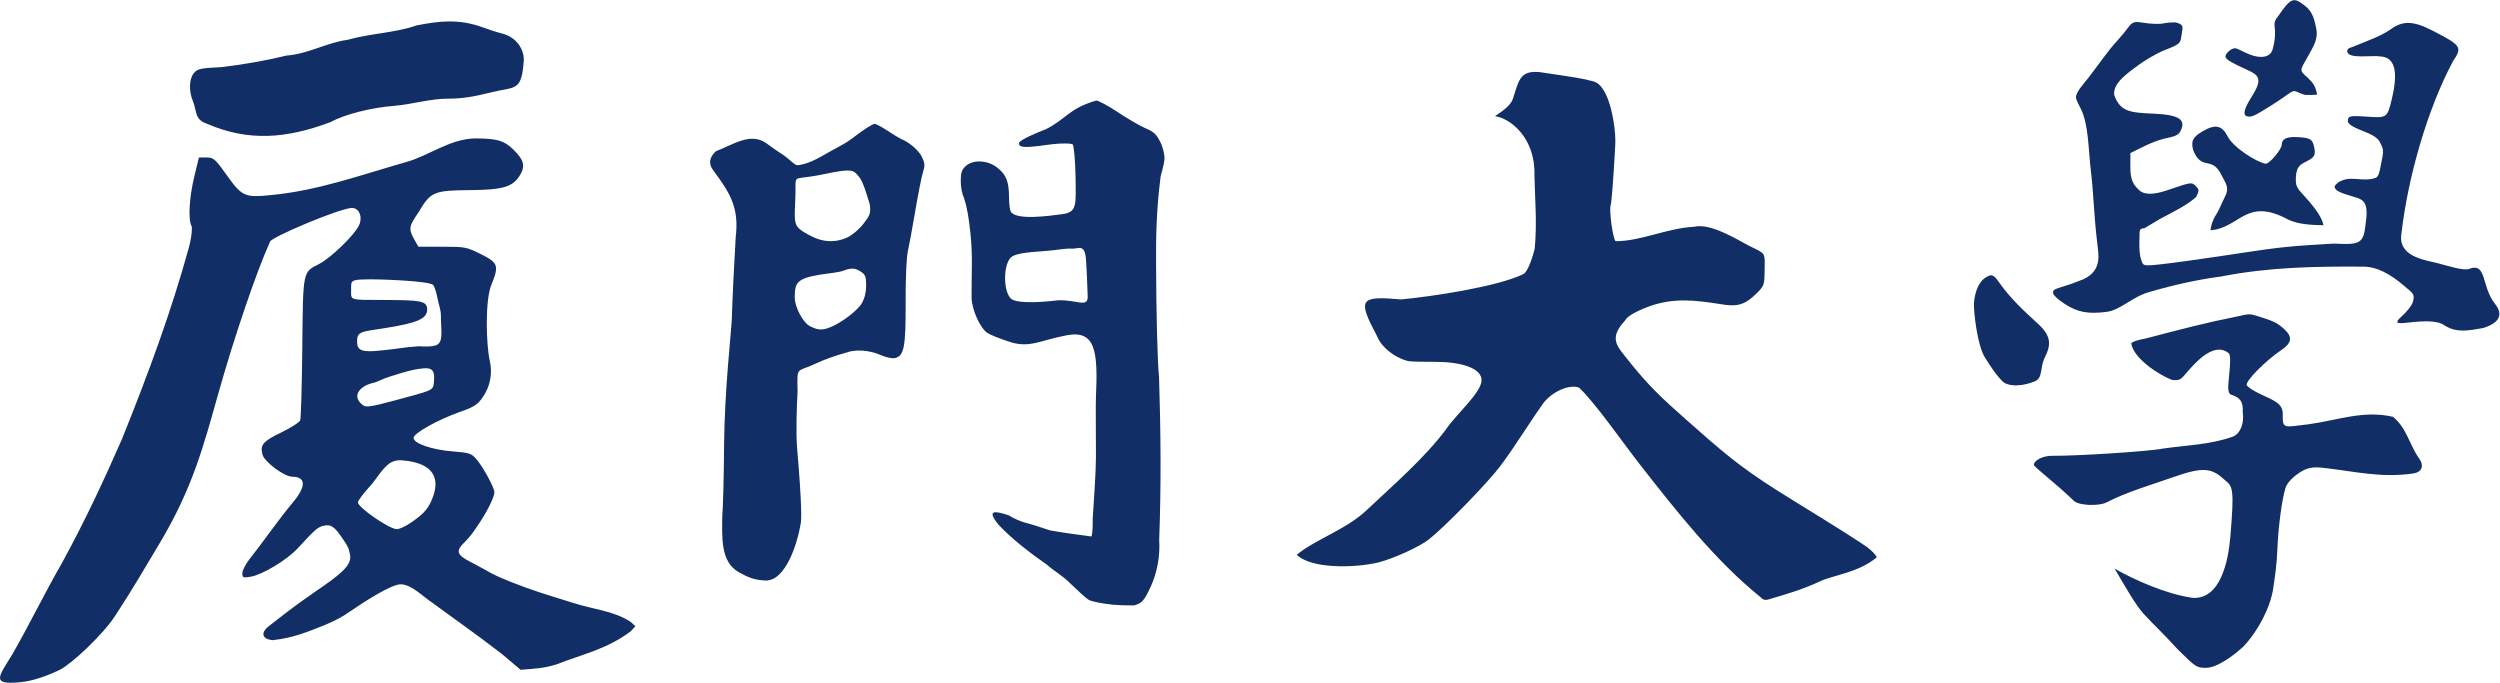 <?xml version="1.0" encoding="UTF-8" standalone="no"?>

<svg version="1.1" id="svg2" width="533.334" height="145.658" viewBox="0 0 533.334 145.658"
   xmlns="http://www.w3.org/2000/svg" xmlns:svg="http://www.w3.org/2000/svg">
   <defs id="defs6" />
   <g id="g8" transform="matrix(1.333,0,0,-1.333,0,145.658)">
      <g id="g10">
         <path
            d="m 1.906,4.435 c 2.77,4.812 5.375,10.175 7.91,14.554 3.704,6.731 6.938,13.68 9.7,20 4.375,10.867 7.879,20.442 10.664,30.492 0.562,2.036 0.586,3.414 0.48,3.606 -0.59,1.047 -0.367,4.641 0.461,8.043 l 0.715,2.941 h 1.098 c 1.273,0 1.449,-0.152 3.574,-3.129 2.18,-3.054 2.765,-3.308 6.691,-2.91 7.645,0.711 14.313,3.168 21.703,5.274 3.821,1.043 7.032,3.75 11.196,3.816 3.5,-0.031 4.547,-0.336 6.015,-1.746 1.703,-1.637 1.989,-2.625 1.164,-4.035 -1.152,-1.977 -2.672,-2.449 -8.007,-2.496 -5.832,-0.051 -6.34,-0.262 -8.231,-3.45 -1.859,-2.75 -1.723,-2.742 -0.078,-5.609 h 3.812 c 3.68,-0.004 3.895,-0.047 6.168,-1.18 2.766,-1.378 2.973,-1.82 1.696,-4.918 -1.024,-2.488 -0.844,-9.582 -0.242,-12.218 0.457,-2.004 0.039,-4.102 -1.168,-5.817 -0.817,-1.16 -1.364,-1.511 -3.567,-2.285 -3.547,-1.242 -7.476,-3.437 -7.476,-4.172 0,-0.89 2.933,-1.906 6.265,-2.168 2.656,-0.207 2.977,-0.308 3.77,-1.211 1.07,-1.226 2.906,-4.589 2.906,-5.332 0,-0.765 -1.195,-3.117 -2.406,-4.929 -0.703,-1.039 -1.379,-2.129 -2.535,-3.231 -1.918,-1.887 -0.059,-2.277 3.25,-4.125 1.449,-0.855 2.847,-1.566 6.851,-3.015 2.856,-1.036 5.727,-1.836 7.305,-2.36 3.289,-1.082 6.621,-1.281 9.375,-3.101 l 0.73,-0.68 -0.777,-0.824 C 97.066,5.329 93.152,4.56 89.25,3.009 87.168,2.302 85.527,2.259 83.316,2.079 l -3.011,2.543 c -4.262,3.293 -8.067,5.922 -11.078,8.164 -1.536,0.984 -3.305,2.938 -5.106,2.977 -1.488,0 -5.824,-2.778 -8.105,-4.356 -1.481,-1.023 -2.25,-1.375 -3.864,-2.094 -2.718,-1.089 -5.23,-2.152 -8.504,-2.492 -1.722,0.141 -1.996,1.188 -0.593,2.266 0.519,0.398 1.777,1.375 2.793,2.168 1.015,0.793 3.101,2.297 4.629,3.344 3.878,2.644 5.886,4.175 5.55,5.851 -0.226,1.113 -0.226,1.184 -1.172,2.586 -1.351,2.012 -1.906,2.383 -3.117,2.078 -0.918,-0.23 -1.258,-0.531 -4.133,-3.636 -1.695,-1.836 -5.648,-4.211 -7.503,-4.508 -1.219,-0.196 -1.313,-0.153 -1.313,0.597 0,0.442 0.566,1.512 1.262,2.379 0.691,0.864 2.168,2.817 3.277,4.34 1.11,1.52 2.649,3.516 3.426,4.43 2.277,2.683 2.277,4.25 0.004,4.262 -1.27,0.007 -4.457,2.386 -4.75,3.542 -0.395,1.571 0.07,2.122 2.992,3.536 1.543,0.746 2.91,1.617 3.039,1.929 0.129,0.317 0.281,5.539 0.34,11.602 0.117,12.414 0.051,12.09 2.668,13.426 1.875,0.957 5.641,4.586 6.387,6.16 0.582,1.09 0.25,2.777 -1.137,2.832 C 53.996,75.794 43.387,71.29 43.223,70.603 40.93,65.528 37.422,55.087 34.98,46.438 32.543,37.79 30.82,31.134 25.512,22.263 22.84,17.829 21.57,15.524 18.379,10.638 16.453,7.692 11.438,2.985 9.574,2.079 7.711,1.177 5.391,0.286 3.238,0.087 -1.398,-0.351 -0.316,0.86 1.906,4.435 Z m 63.61,21.031 c 2.148,1.426 2.894,2.211 3.566,3.762 1.543,3.562 0.164,5.746 -3.988,6.296 -1.336,0.176 -1.922,0.09 -2.742,-0.39 -1.321,-1.004 -2.118,-2.551 -3.059,-3.582 -1.109,-1.211 -2.016,-2.414 -2.016,-2.676 0,-0.813 5.028,-4.281 6.223,-4.293 0.375,-0.004 1.281,0.395 2.016,0.883 z m -2.528,19.668 c 6.246,1.687 6.328,1.582 6.457,2.957 0.227,2.355 -0.476,2.508 -3.156,2.015 -1.199,-0.222 -2.816,-0.781 -4.008,-1.136 -0.82,-0.242 -1.988,-0.86 -2.469,-0.957 -2.042,-0.422 -3.691,-2.008 -1.789,-3.547 0.504,-0.406 1.141,-0.367 4.965,0.668 z m 4.028,8.722 c 2.546,-0.16 2.968,0.207 3.179,0.422 0.731,0.727 0.36,2.496 0.364,4.535 0.003,0.895 -0.411,1.954 -0.524,2.629 -0.117,0.672 -0.469,2.028 -0.738,2.25 -0.738,0.614 -8.723,0.957 -11.082,0.856 -2.168,-0.047 -2.016,-0.363 -2.02,-1.543 -0.007,-1.41 -0.226,-1.649 1.903,-1.719 l 3.531,-0.023 c 5.469,-0.039 6.738,-0.071 6.738,-1.516 0,-1.551 -1.758,-2.191 -6.797,-2.992 -3.808,-0.606 -4.508,-0.461 -4.414,-2.356 0.059,-1.218 0.836,-1.582 4.063,-1.191 2.019,0.172 3.746,0.539 5.797,0.648 z M 348.457,5.419 c -2.535,2.785 -3.648,3.715 -5.375,5.601 -1.297,1.415 -3,4.426 -4.652,7.243 3.125,-1.778 8.246,-4.09 12.515,-4.676 4.442,-0.231 5.688,5.91 6.008,9.891 0.617,7.351 0.402,7.917 -0.754,8.851 -2.191,2.043 -3.449,2.328 -8.457,0.559 -3.5,-1.235 -7.312,-2.321 -10.633,-4.032 -1.156,-0.593 -4.379,-0.535 -5.199,0.258 -3.305,3.176 -6.398,5.399 -6.398,5.766 0,0.723 1.465,1.457 2.875,1.445 4.031,-0.039 15.769,0.723 17.742,1.153 3.785,0.542 7.66,0.625 11.215,1.917 1.179,0.446 1.855,2.102 1.586,3.903 0.101,1.781 -0.504,2.394 -1.914,2.832 -0.469,0.289 -0.5,0.851 -0.243,3.305 0.207,1.953 0.188,2.98 -0.058,3.277 -2.406,2.078 -5.613,-1.793 -6.492,-2.766 -1.098,-1.222 -1.184,-1.687 -2.649,-1.468 -2.074,0.82 -6.058,3.363 -6.492,5.816 0.098,0.258 1.098,0.605 2.301,0.801 5.801,1.511 9.293,2.461 14.91,3.582 1.418,0.265 1.465,0.496 3.043,-0.004 2.242,-0.707 3.055,-0.977 4.258,-2.098 1.336,-1.246 1.199,-2.187 -0.481,-3.32 -2.535,-1.707 -5.785,-4.996 -5.547,-5.617 0.122,-0.309 1.227,-1.016 2.461,-1.571 2.469,-1.105 3.36,-1.597 3.305,-3.25 -0.074,-2.359 0.477,-1.828 4.02,-1.461 4.71,0.622 8.793,2.313 13.621,1.211 2.218,-1.804 2.597,-4.422 4.148,-6.605 0.879,-1.215 0.516,-2.234 -0.875,-2.461 -5.187,-0.762 -9.445,0.344 -14.418,0.898 -1.625,0.176 -2.633,0.114 -4.187,-1.027 -1.071,-0.785 -1.664,-1.555 -1.883,-2.246 -0.547,-1.762 -1.141,-6.082 -1.285,-9.77 -0.11,-2.562 -0.391,-4.418 -0.672,-6.285 -0.449,-3.004 -2.426,-6.84 -4.793,-9.297 -1.539,-1.421 -4.11,-3.328 -5.891,-3.382 -1.578,0 -1.672,0.062 -4.66,3.027 z m -170.398,7.082 c -1.512,0.144 -3.293,0.496 -3.758,0.742 -0.465,0.242 -1.742,1.434 -3.039,2.68 -1.235,1.269 -2.641,1.992 -3.664,2.937 -2.817,1.961 -5.676,4.168 -7.801,6.442 -2.043,2.543 -0.461,2.156 1.617,1.515 0.684,-0.464 1.922,-1.011 2.754,-1.222 0.832,-0.207 2.57,-0.75 3.863,-1.203 1.289,-0.258 4.942,-0.762 6.614,-0.977 0.273,0.273 0.23,2.746 0.23,2.746 0.203,3.594 0.5,7.024 0.52,9.984 0.015,3.696 -0.067,8.219 0,9.61 0.328,7.219 -0.032,10.746 -4.676,9.859 -4.473,-0.855 -5.981,-2.144 -9.344,-0.984 -1.402,0.457 -2.91,1.066 -3.348,1.355 -1.175,0.77 -2.519,3.754 -2.539,5.707 -0.031,3.668 0.231,6.657 -0.203,10.45 -0.234,2.054 -0.437,3.695 -1.035,5.543 -0.266,0.464 -0.484,1.609 -0.492,2.546 -0.008,1.36 0.148,1.856 0.765,2.438 1.165,1.094 3.461,1.008 5.036,-0.191 1.457,-1.11 1.918,-2.247 1.921,-4.758 0.004,-1.035 0.137,-2.086 0.297,-2.336 0.883,-1.395 6.016,-0.676 8.153,-0.399 2.472,0.321 2.258,1.403 2.199,5.938 -0.031,2.496 -0.262,5.035 -0.445,5.234 -0.176,0.188 -1.969,0.238 -4.133,-0.074 -3.973,-0.574 -4.473,-0.348 -4.473,0.277 0,0.512 3.172,1.801 4.274,2.215 3.367,1.695 3.648,3.301 8.082,4.606 0.293,0.035 1.972,-0.864 3.492,-1.879 1.519,-1.02 3.504,-2.172 4.414,-2.563 1.437,-0.617 1.769,-0.957 2.551,-2.601 0,0 0.468,-1.293 0.472,-2.149 0.004,-0.855 -0.605,-2.871 -0.605,-2.871 -0.719,-5.555 -0.754,-9.855 -0.742,-13.887 0.027,-8.304 0.222,-15.867 0.476,-18.285 0.278,-8.711 0.352,-17.386 0.024,-26.047 0.172,-2.754 -0.371,-5.363 -1.375,-7.554 -1.106,-2.387 -1.45,-2.61 -2.668,-2.965 -0.243,0.027 -1.903,-0.027 -3.414,0.121 z m -8.735,48.707 c 3,0.125 4.801,-1.273 4.75,0.637 -0.07,1.773 -0.136,4.047 -0.277,5.925 -0.195,2.641 -1.301,1.598 -2.297,1.708 -0.801,0.085 -2.586,-0.266 -3.973,-0.356 -3.859,-0.25 -5.293,-0.531 -5.82,-1.133 -1.234,-1.41 -1.098,-5.687 0.207,-6.605 0.691,-0.485 3.02,-0.696 7.41,-0.176 z M 281.812,13.653 c -7.347,5.914 -13.636,13.977 -19.25,21.137 -2.726,3.477 -7.32,10.098 -9.851,12.441 -1.484,0.567 -4.094,-0.523 -5.617,-2.347 -2.395,-3.356 -4.606,-7.028 -6.957,-10.164 -1.797,-2.438 -8.711,-9.61 -11.496,-11.801 -1.457,-1.145 -5.477,-2.981 -8.004,-3.656 -3.813,-0.903 -10.742,-1.078 -13.11,1.226 3.18,2.578 8.008,4.051 11.332,7.266 4.356,4.101 9.145,8.238 12.551,12.789 1.524,2.305 5.563,5.777 5.695,7.777 0.141,2.082 -3.453,3.043 -7.316,3.039 -1.648,0.012 -3.844,-0.019 -4.543,0.157 -2.051,0.515 -4.187,2.226 -4.808,3.847 -3.227,6.071 -2.883,6.578 3.808,5.985 4.926,0.468 15.473,2.035 19.598,4.078 0.543,0.336 1.222,1.89 1.773,4.043 0.391,4.34 0.035,7.75 -0.047,11.75 0.184,5.996 -3.879,9.129 -6.285,9.445 0.004,0.164 2.383,1.316 2.86,2.852 0.953,3.039 1.187,4.503 4.273,4.211 6.176,-0.915 6.77,-0.993 8.621,-1.493 2.664,-0.715 3.602,-7.629 3.469,-10.125 -0.297,-5.515 -0.582,-9.222 -0.746,-9.711 -0.25,-0.75 0.332,-5.336 0.808,-5.73 4.16,0.019 8.137,2.07 12.571,2.316 2.625,0.606 6.789,-2 8.859,-3.093 2.672,-1.293 2.441,-1.008 2.41,-3.813 -0.023,-2.406 -0.07,-2.543 -1.234,-3.711 -2.02,-2.027 -3.309,-2.203 -5.805,-1.769 -3.984,0.597 -7.527,1.129 -11.715,-0.465 -2.066,-0.805 -3.25,-1.516 -3.582,-2.164 -2.683,-2.86 -1.219,-4.129 0.274,-6.067 3.48,-4.386 5.593,-6.324 9.355,-9.66 6.027,-5.348 8.692,-7.64 14.684,-11.441 4.441,-2.821 9.445,-5.754 14.398,-9.063 0.817,-0.633 1.445,-1.273 1.567,-1.668 -2.872,-2.418 -6.95,-2.855 -8.914,-3.769 -3.168,-1.469 -5.547,-2.106 -8.473,-2.985 -0.445,-0.136 -0.86,-0.015 -1.153,0.336 z m -163.558,4.035 c -2.945,1.633 -2.703,5.516 -2.656,9.051 0.121,1.309 0.25,6.387 0.285,11.285 0.058,8.532 1.179,18.645 1.219,19.832 0.168,4.856 0.371,8.739 0.64,13.446 0.574,4.765 -0.914,7.086 -3.551,10.648 -0.902,1.145 -0.621,2.176 0.375,3.113 2.813,1.09 5.52,3.04 8.016,1.325 1.578,-1.129 1.621,-1.16 2.953,-2.043 0.68,-0.453 1.625,-1.52 2.102,-1.52 2.258,0.25 4.136,1.676 5.98,2.621 0.906,0.481 1.965,1.071 2.625,1.574 1.981,1.516 3.395,2.43 3.766,2.43 0.191,0 1.129,-0.512 2.086,-1.133 0.953,-0.625 1.886,-1.195 2.074,-1.265 1.312,-0.512 2.883,-1.856 3.367,-2.879 0.481,-1.012 0.512,-1.414 0.188,-2.422 -0.215,-0.664 -0.762,-3.402 -1.215,-6.082 -0.453,-2.68 -0.996,-5.629 -1.211,-6.555 -0.223,-0.98 -0.375,-4.406 -0.359,-8.215 0.027,-7.136 -0.243,-8.57 -1.676,-8.929 -0.457,-0.117 -1.434,0.09 -2.332,0.484 -1.77,0.785 -4.051,0.945 -5.465,0.391 -1.801,-0.489 -3.469,-1.078 -5.145,-1.864 -2.82,-1.312 -2.765,-0.226 -2.675,-4.308 -0.149,-2.688 -0.27,-6.703 -0.083,-8.985 0.809,-9.511 0.696,-11.527 0.586,-12.203 -0.558,-3.34 -2.468,-9.289 -5.714,-9.121 -1.868,0.094 -2.879,0.602 -4.18,1.324 z m 14.547,39.18 c 1.781,0.68 4.402,2.652 5.109,3.856 0.465,0.785 0.711,1.777 0.711,2.855 0,1.399 -0.133,1.742 -0.848,2.211 -0.789,0.516 -1.367,0.707 -2.781,0.168 -0.836,-0.32 -2.465,-0.426 -3.91,-0.668 -3.535,-0.602 -3.891,-1.293 -3.891,-3.613 0,-1.574 1.329,-4.067 2.465,-4.625 1.27,-0.625 1.883,-0.66 3.145,-0.184 z m 2.758,14.379 c 0.793,0.356 1.906,1.289 2.601,2.184 1.098,1.406 1.203,1.718 1.047,3.097 -0.434,1.434 -1.086,3.727 -1.727,4.446 -0.875,0.98 -0.773,1.461 -5.558,0.433 -1.317,-0.281 -2.352,-0.426 -3.781,-0.605 -0.969,-0.117 -0.825,-0.41 -0.829,-2.215 0,-1.055 -0.128,-2.684 -0.117,-3.723 0.02,-1.851 0.383,-2.219 2.606,-3.375 1.922,-1.004 3.879,-1.086 5.758,-0.242 z M 320.73,48.032 c -1.175,0.973 -2.425,3.039 -3.062,4.028 -1.219,1.898 -1.832,7.425 -1.754,8.675 0.098,1.586 0.68,3.43 1.918,4.149 0.844,0.484 1.125,0.601 2.094,-0.793 1.902,-2.731 4.351,-4.906 6.043,-6.461 2.398,-2.141 2.343,-3.508 1.191,-5.766 -0.672,-1.531 -0.219,-3.074 -1.488,-3.613 -1.887,-0.789 -3.895,-0.875 -4.942,-0.219 z m 70.45,9.176 c -0.856,0.68 -2.778,0.719 -4.66,0.551 -2.563,-0.231 -3.832,-0.602 -1.961,1.066 0.429,0.387 1.425,1.469 1.621,2.18 0.343,1.246 -0.141,1.402 -1.262,2.383 -2.457,2.148 -4.645,3.207 -6.637,3.207 -7.929,0.054 -15.152,-0.078 -22.789,-1.571 -4.914,-0.625 -9.512,-1.91 -11.476,-2.472 -2.875,-0.817 -4.567,-2.895 -6.914,-3.199 -2.981,-0.372 -4.68,-0.04 -6.731,1.324 -1.992,1.32 -2.309,2.062 -1.078,2.453 2.418,0.765 2.23,0.703 4.148,1.453 3.172,1.492 2.321,4.184 2.207,5.809 -0.503,3.886 -0.574,7.707 -1.003,11.363 -0.442,3.75 -0.379,7.383 -1.543,9.918 -0.407,0.781 -0.868,1.703 -0.868,2.012 0,0.894 1.395,2.355 2.016,3.16 1.383,1.797 1.883,2.57 3.48,4.613 0.625,0.801 1.942,2.133 2.922,3.488 1.141,1.574 1.836,0.309 5.321,0.532 0.554,0.121 1.98,0.332 2.496,0.132 0.863,-0.328 0.922,-0.457 0.719,-1.621 -0.286,-1.597 0.042,-1.652 -2.676,-2.711 -1.5,-0.582 -3.504,-1.836 -4.371,-2.492 -1.391,-1.058 -4.071,-2.785 -3.778,-4.73 0.938,-2.625 2.516,-2.817 6.16,-2.965 4.457,-0.18 5.356,-1.043 4.407,-2.871 -0.383,-0.739 -1.328,-0.848 -2.645,-1.16 -2.027,-0.536 -3.465,-1.383 -5.34,-2.29 l -0.004,-2.218 c -0.007,-2.27 0.594,-2.949 1.446,-3.742 0.863,-0.801 2.504,-0.657 4.457,0.011 3.957,1.348 3.906,1.34 4.625,0.621 0.601,-0.601 0.394,-0.859 -0.016,-1.714 -1.422,-1.278 -3.723,-2.411 -5.152,-3.172 -0.996,-0.504 -1.852,-1.078 -3.071,-1.793 -1.042,-0.102 -0.746,-0.325 -0.839,-2.172 -0.051,-1.039 0.066,-2.301 0.257,-2.805 0.34,-0.894 0.137,-1.105 2.188,-0.914 2.762,0.246 10,1.316 13.992,1.93 5.707,0.879 8.125,1.133 14.75,1.488 4.238,-0.242 4.703,0.047 5.035,3.301 0.59,3.98 -0.777,3.777 -2.707,4.429 -0.672,0.188 -1.781,0.586 -2.027,0.883 -0.383,0.461 -0.336,0.633 0.336,1.176 1.965,1.246 3.758,-0.023 5.961,0.723 0.5,0.156 0.664,1.051 0.863,2.074 0.359,1.875 0.5,2.273 0.09,3.133 -0.379,0.793 -0.496,1.32 -2.777,2.219 -2.489,0.984 -2.809,1.367 -2.52,2.125 0.137,0.355 0.773,0.41 2.93,0.253 3.254,-0.242 3.312,-0.199 4.043,2.899 1.058,4.484 0.433,6.66 -1.93,6.738 -1.125,0.211 -4.941,-0.441 -5.211,0.707 -0.078,0.399 0.18,0.649 0.832,0.805 2.047,0.875 4.383,1.617 6.106,2.82 1.984,1.442 3.644,1.375 6.824,-0.265 4.496,-2.321 4.672,-2.594 3.144,-4.848 -4.14,-7.77 -7.203,-18.617 -8.234,-27.484 -0.688,-3.829 3.832,-4.317 5.781,-4.829 1.903,-0.492 4.149,-1.234 5.035,-0.91 2.899,1.098 1.899,-2.785 4.149,-5.594 1.851,-2.312 -0.395,-3.41 -1.871,-3.867 -2.379,-0.398 -4.18,-0.851 -6.25,0.43 z m -37.41,15.207 c 0.062,0.688 0.371,1.738 0.906,2.516 0.449,0.648 0.89,1.863 1.258,2.543 0.984,1.812 0.308,2.308 -0.403,3.769 -1.578,3.231 -3.148,0.539 -4.535,4.008 -0.383,1.465 -0.07,2.078 1.543,3.023 1.996,1.172 3.074,0.934 3.981,-0.839 0.914,-1.793 4.628,-4.125 6.093,-4.372 0.621,0 2.563,2.321 2.563,3.063 0,0.934 0.82,1.309 2.64,1.195 1.981,-0.121 2.313,-0.343 2.571,-1.746 0.215,-1.168 0.015,-1.488 -1.348,-2.187 -0.914,-0.465 -1.519,-0.778 -1.609,-2.493 -0.102,-1.871 0.422,-1.824 2.433,-4.226 1.93,-2.301 1.981,-3.453 1.981,-3.453 -1.981,0.054 -3.926,0.129 -5.606,0.89 -6.8,3.707 -7.715,-1.316 -12.468,-1.691 z M 33.16,89.45 c -2.078,0.699 -1.617,1.985 -2.269,3.582 -0.696,1.664 -0.641,3.571 0.129,4.524 0.578,0.711 0.98,0.8 4.453,0.976 3.386,0.387 7.394,1.098 10.375,1.844 3.574,0.281 6.476,2.098 9.746,2.512 3.734,1.058 7.609,1.101 11.094,2.32 3.691,0.719 6.757,1.074 10.589,-0.32 0.922,-0.352 2.309,-0.793 3.078,-0.981 2.379,-0.617 3.469,-2.551 3.477,-4.183 C 83.5,94.493 82.484,95.474 78.621,94.493 75.809,93.778 73.855,93.485 71.91,93.485 68.938,93.517 65.938,92.563 63.16,92.341 59.414,92.056 55.133,90.966 52.922,89.735 45.746,87.044 39.727,86.618 33.16,89.45 Z m 326.383,1.231 c -0.676,0.273 -0.309,1.328 0.91,3.269 1.774,2.828 0.945,3.344 -0.926,4.192 -2.004,0.91 -3.191,1.527 -3.336,1.957 -0.168,0.5 0.832,1.453 1.52,1.453 0.309,0 1.246,-0.551 2.199,-0.949 2.008,-0.829 3.418,-0.434 3.778,0.691 1.027,3.777 -0.336,3.851 0.832,5.285 2.183,3.168 2.535,3.199 4.437,1.707 1.25,-0.98 1.473,-2.379 1.723,-3.535 0.375,-1.746 -0.442,-2.914 -1.422,-4.684 -1.133,-2.047 -1.363,-2.023 0.047,-3.203 0.968,-0.98 1.254,-1.336 1.531,-2.738 0,0 -1.688,-0.129 -2.098,0 -1.426,0.453 -1.39,0.894 -2.336,0.23 -0.988,-0.699 -2.039,-1.457 -4.273,-2.8 -1.145,-0.688 -1.906,-1.149 -2.586,-0.875 z"
            style="fill:#122e66;fill-opacity:1;fill-rule:nonzero;stroke:none" id="path12" />
      </g>
   </g>
</svg>